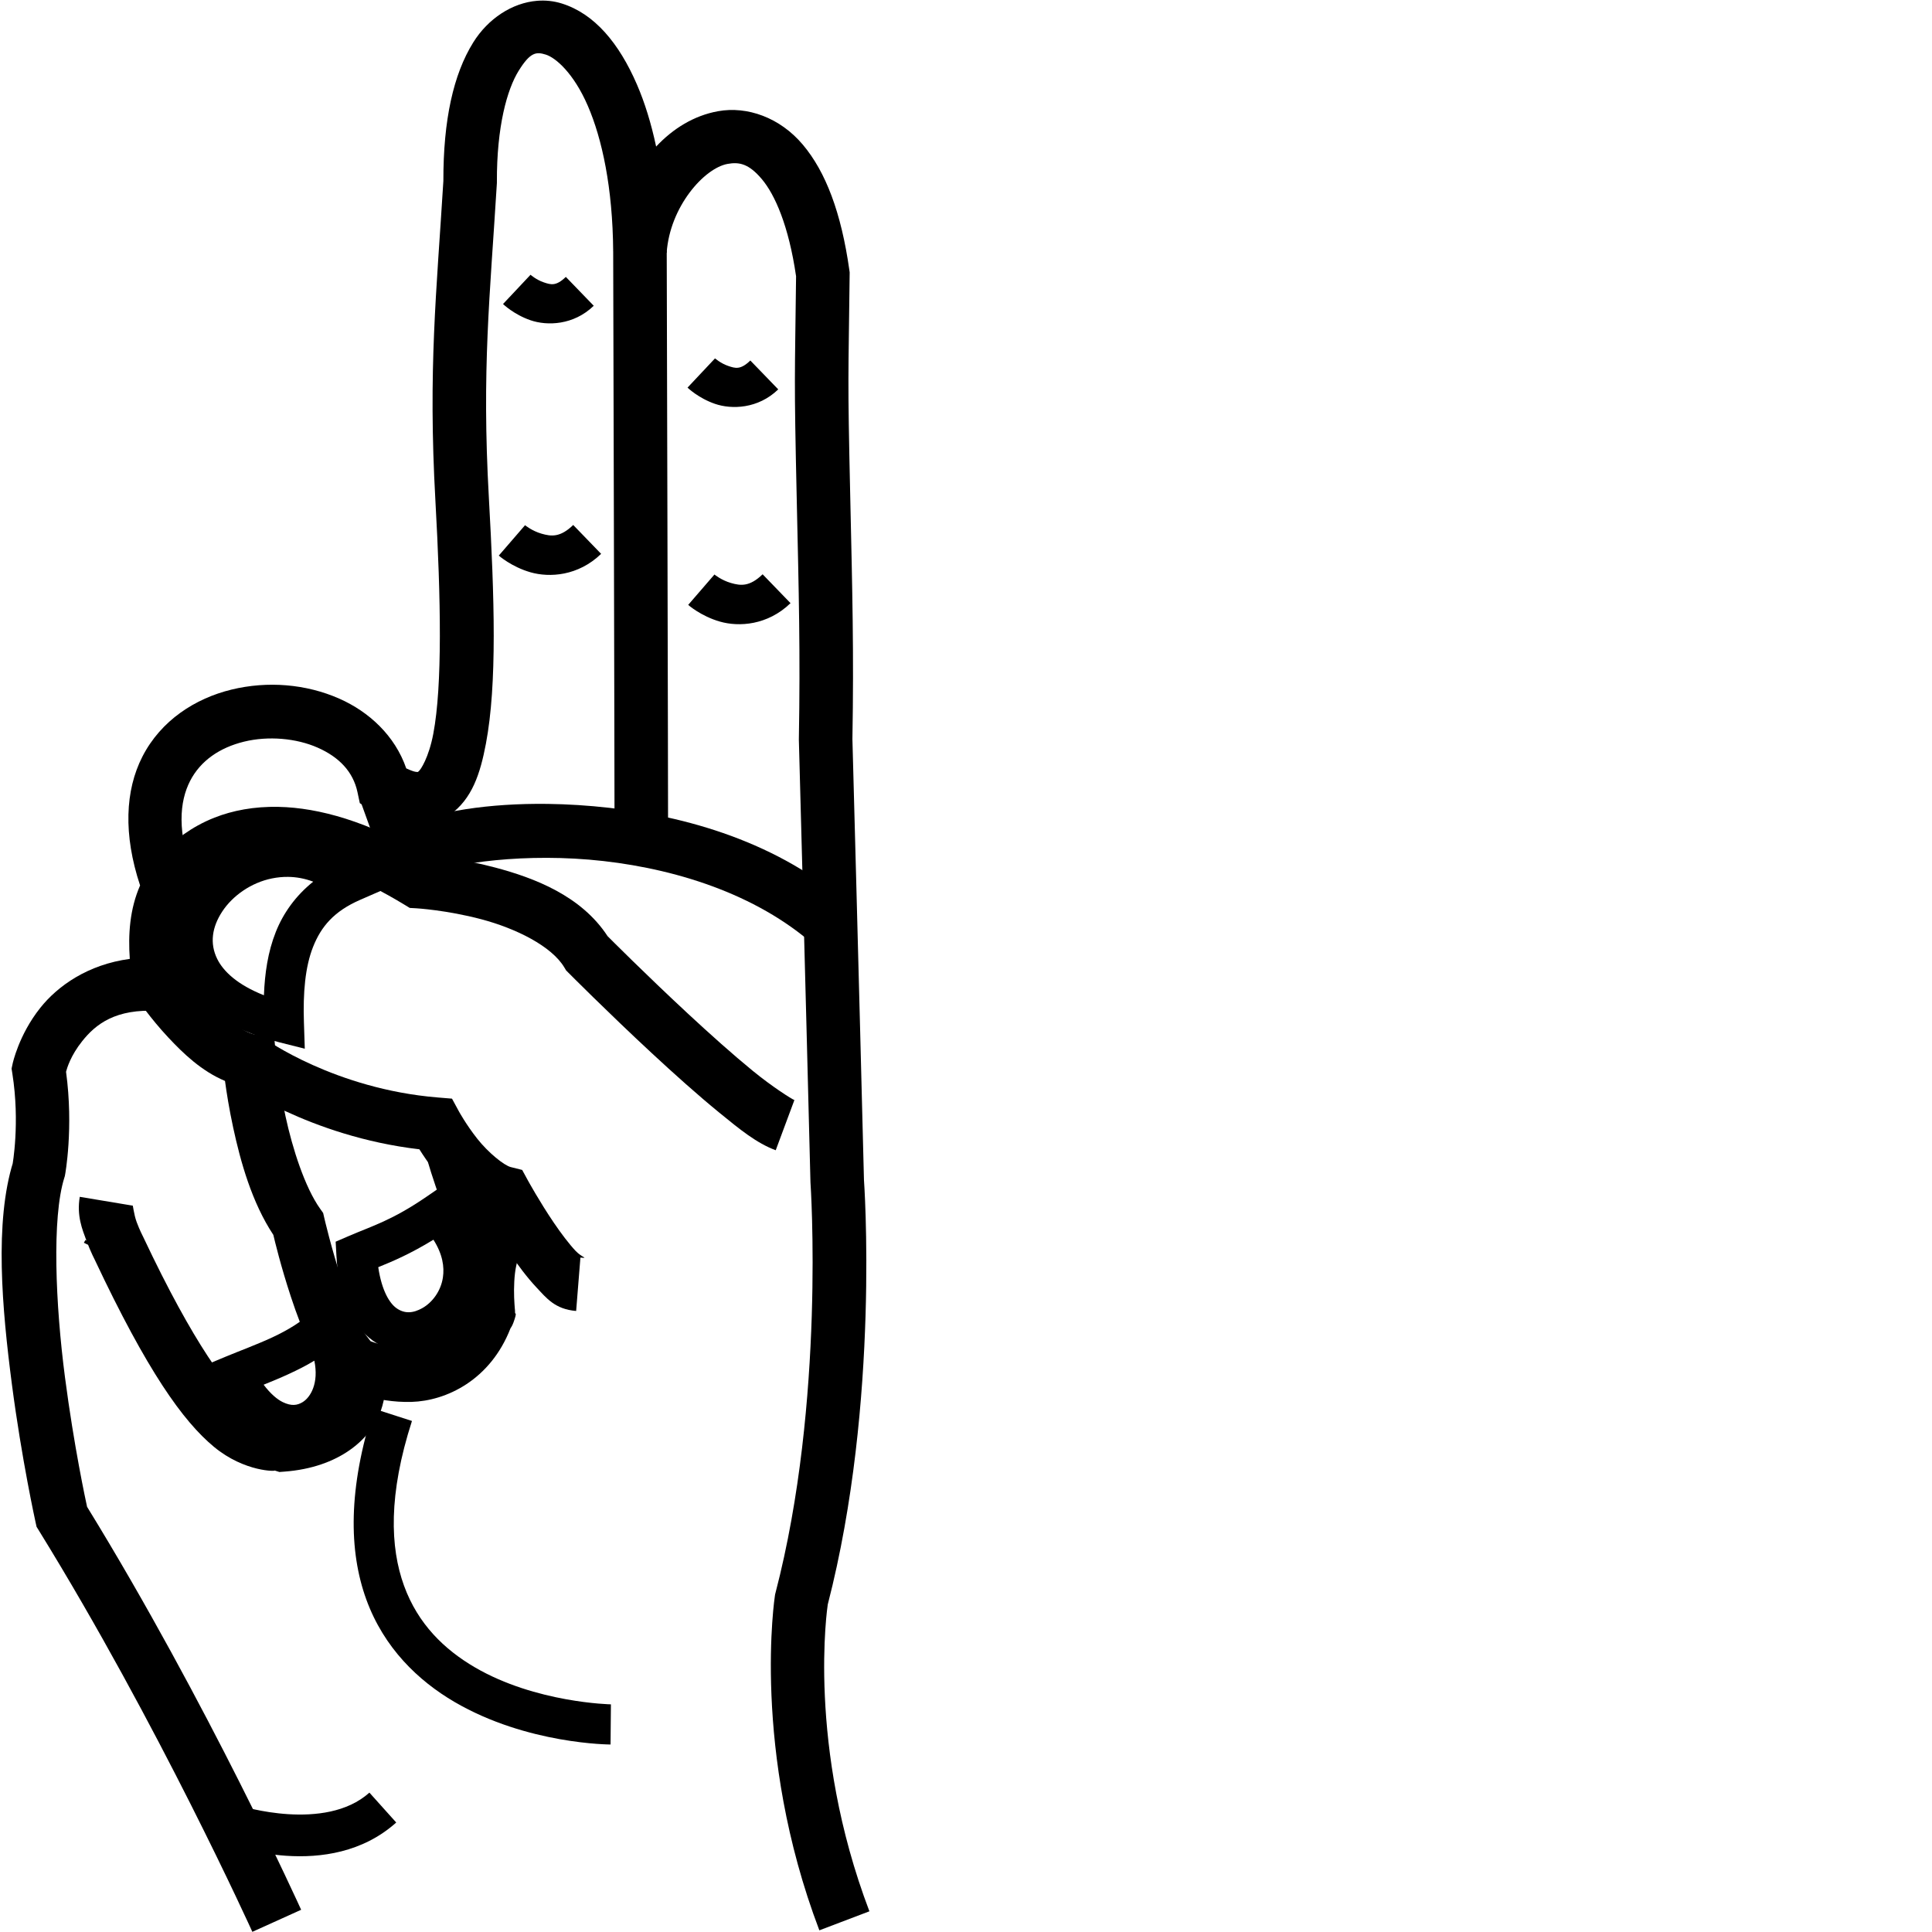 <?xml version="1.0" encoding="UTF-8" standalone="no"?>
<!-- Created with Inkscape (http://www.inkscape.org/) -->

<svg
   xmlns:dc="http://purl.org/dc/elements/1.1/"
   xmlns:cc="http://creativecommons.org/ns#"
   xmlns:rdf="http://www.w3.org/1999/02/22-rdf-syntax-ns#"
   xmlns:svg="http://www.w3.org/2000/svg"
   xmlns="http://www.w3.org/2000/svg"
   xmlns:sodipodi="http://sodipodi.sourceforge.net/DTD/sodipodi-0.dtd"
   xmlns:inkscape="http://www.inkscape.org/namespaces/inkscape"
   version="1.1"
   id="svg4572"
   width="1000"
   height="1000"
   viewBox="0 0 1000 1000"
   sodipodi:docname="U.svg"
   inkscape:version="0.92.4 (5da689c313, 2019-01-14)">
  <defs
     id="defs4576">
    <clipPath
       clipPathUnits="userSpaceOnUse"
       id="clipPath4653">
      <rect
         style="opacity:1;fill:#d38d5f;fill-opacity:0;stroke:#ff0000;stroke-width:18.521;stroke-miterlimit:4;stroke-dasharray:none"
         id="rect4655"
         width="981.479"
         height="981.479"
         x="9.261"
         y="9.261"
         transform="rotate(-90)" />
    </clipPath>
  </defs>
  <sodipodi:namedview
     pagecolor="#ffffff"
     bordercolor="#666666"
     borderopacity="1"
     objecttolerance="10"
     gridtolerance="10"
     guidetolerance="10"
     inkscape:pageopacity="0"
     inkscape:pageshadow="2"
     inkscape:window-width="1366"
     inkscape:window-height="715"
     id="namedview4574"
     showgrid="false"
     inkscape:zoom="0.27314815"
     inkscape:cx="421.6599"
     inkscape:cy="495.25547"
     inkscape:window-x="-8"
     inkscape:window-y="-8"
     inkscape:window-maximized="1"
     inkscape:current-layer="svg4572" />
  <path
     style="color:#000000;font-style:normal;font-variant:normal;font-weight:normal;font-stretch:normal;font-size:medium;line-height:normal;font-family:sans-serif;font-variant-ligatures:normal;font-variant-position:normal;font-variant-caps:normal;font-variant-numeric:normal;font-variant-alternates:normal;font-feature-settings:normal;text-indent:0;text-align:start;text-decoration:none;text-decoration-line:none;text-decoration-style:solid;text-decoration-color:#000000;letter-spacing:normal;word-spacing:normal;text-transform:none;writing-mode:lr-tb;direction:ltr;text-orientation:mixed;dominant-baseline:auto;baseline-shift:baseline;text-anchor:start;white-space:normal;shape-padding:0;clip-rule:nonzero;display:inline;overflow:visible;visibility:visible;opacity:1;isolation:auto;mix-blend-mode:normal;color-interpolation:sRGB;color-interpolation-filters:linearRGB;solid-color:#000000;solid-opacity:1;vector-effect:none;fill:#000000;fill-opacity:1;fill-rule:nonzero;stroke:none;stroke-width:27.714;stroke-linecap:butt;stroke-linejoin:miter;stroke-miterlimit:4;stroke-dasharray:none;stroke-dashoffset:0;stroke-opacity:1;color-rendering:auto;image-rendering:auto;shape-rendering:auto;text-rendering:auto;enable-background:accumulate"
     d="m 277.994,0.414 c -12.876,1.051 -25.362,9.181 -33.078,21.6 -10.21,16.432 -15.491,39.998 -15.428,71.633 -3.517,57.516 -7.939,97.299 -4.127,165.445 2.881,51.505 3.626,95.771 -1.076,120.652 -2.351,12.441 -6.608,18.802 -7.621,19.521 -0.506,0.36 -0.121,0.39 -1.545,0.219 -0.895,-0.108 -2.684,-0.761 -4.848,-1.773 -5.857,-16.97 -19.314,-29.318 -34.652,-36.092 -17.255,-7.62 -37.227,-9.221 -55.867,-4.668 -18.64,4.553 -36.419,15.865 -46.039,34.662 -8.954,17.497 -9.946,40.328 -1.203,66.691 -5.345,12.243 -6.229,25.355 -5.328,38.02 C 45.499,499.224 29.913,510.278 20.85,521.658 9.644,535.727 6.529,550.594 6.529,550.594 l -0.539,2.518 0.402,2.545 c 4.043,25.604 0.068,47.221 0.068,47.221 l 0.4,-1.602 c -9.819,31.242 -5.803,76.125 -0.707,115.197 5.096,39.073 12.266,71.496 12.266,71.496 l 0.508,2.295 1.234,1.998 c 61.698,99.892 110.453,207.652 110.453,207.652 l 25.254,-11.416 c 0,0 -48.51,-107.306 -110.801,-208.576 -0.645,-2.959 -6.763,-31.227 -11.434,-67.033 -4.92,-37.718 -6.84,-82.611 -0.336,-103.305 l 0.248,-0.787 0.152,-0.812 c 0,0 4.474,-24.01 0.488,-53.244 0.558,-2.075 2.435,-8.398 8.342,-15.814 6.962,-8.741 17.241,-16.967 39.287,-15.645 l 17.129,1.029 -2.604,-16.963 c -2.563,-16.702 -2.203,-31.992 3.092,-41.127 l 3.309,-5.707 -2.346,-6.166 c -9.058,-23.827 -7.414,-39.555 -2.014,-50.107 5.4,-10.552 15.439,-17.312 27.945,-20.367 12.506,-3.055 27.01,-1.797 38.094,3.098 11.083,4.895 18.351,12.423 20.613,23.059 l 1.205,5.67 4.883,3.121 c 6.765,4.327 13.451,7.308 20.68,8.18 7.229,0.871 15.053,-0.98 20.91,-5.141 11.715,-8.32 15.891,-21.552 18.805,-36.969 5.826,-30.833 4.425,-75.339 1.516,-127.346 -3.717,-66.447 0.573,-104.145 4.131,-162.41 l 0.029,-0.455 -0.002,-0.453 c -0.131,-28.679 5.288,-47.968 11.264,-57.586 5.976,-9.617 9.019,-9.965 14.068,-8.377 5.05,1.588 14.369,9.493 21.738,26.521 7.369,17.028 12.867,42.315 13.121,75.201 l 27.68,0.863 c 1.678,-23.92 19.457,-43.835 31.523,-46.016 6.033,-1.09 10.984,-0.143 17.762,7.904 6.704,7.96 13.884,23.996 17.699,50.254 -0.616,54.068 -1.113,50.321 0.346,115.488 1.09,48.695 1.879,79.355 1.102,124.002 l -0.006,0.311 0.008,0.309 c 0,0 3.515,129.217 5.992,228.609 l 0.008,0.322 0.023,0.32 c 0,0 7.765,112.876 -18.135,212.16 l -0.178,0.68 -0.107,0.691 c 0,0 -12.439,80.032 22.998,173.246 l 25.906,-9.848 C 417.386,903.484 428.316,831.352 428.453,830.455 455.643,725.248 447.162,610.379 447.162,610.379 l 0.031,0.641 c -2.476,-99.35 -5.979,-228.198 -5.986,-228.449 0.775,-44.968 -0.021,-76.204 -1.107,-124.709 C 438.625,192.019 439.147,198.353 439.775,142 l 0.012,-1.051 -0.146,-1.041 C 435.41,109.948 427.378,88.934 415.547,74.887 403.716,60.839 386.775,54.831 371.658,57.562 359.223,59.81 348.384,66.506 339.611,75.865 337.055,63.848 333.727,53.096 329.695,43.779 320.396,22.289 307.702,7.13 290.838,1.826 286.622,0.5 282.286,0.064 277.994,0.414 Z"
     id="path3944"
     inkscape:connector-curvature="0" />
  <path
     style="color:#000000;font-style:normal;font-variant:normal;font-weight:normal;font-stretch:normal;font-size:medium;line-height:normal;font-family:sans-serif;font-variant-ligatures:normal;font-variant-position:normal;font-variant-caps:normal;font-variant-numeric:normal;font-variant-alternates:normal;font-feature-settings:normal;text-indent:0;text-align:start;text-decoration:none;text-decoration-line:none;text-decoration-style:solid;text-decoration-color:#000000;letter-spacing:normal;word-spacing:normal;text-transform:none;writing-mode:lr-tb;direction:ltr;text-orientation:mixed;dominant-baseline:auto;baseline-shift:baseline;text-anchor:start;white-space:normal;shape-padding:0;clip-rule:nonzero;display:inline;overflow:visible;visibility:visible;opacity:1;isolation:auto;mix-blend-mode:normal;color-interpolation:sRGB;color-interpolation-filters:linearRGB;solid-color:#000000;solid-opacity:1;vector-effect:none;fill:#000000;fill-opacity:1;fill-rule:nonzero;stroke:none;stroke-width:20.786;stroke-linecap:butt;stroke-linejoin:miter;stroke-miterlimit:4;stroke-dasharray:none;stroke-dashoffset:0;stroke-opacity:1;color-rendering:auto;image-rendering:auto;shape-rendering:auto;text-rendering:auto;enable-background:accumulate"
     d="m 191.205,927.859 c -22.979,20.622 -66.754,6.84 -66.754,6.84 l -6.934,19.596 c 0,0 52.678,20.347 87.57,-10.967 z"
     id="path3946"
     inkscape:connector-curvature="0" />
  <path
     style="color:#000000;font-style:normal;font-variant:normal;font-weight:normal;font-stretch:normal;font-size:medium;line-height:normal;font-family:sans-serif;font-variant-ligatures:normal;font-variant-position:normal;font-variant-caps:normal;font-variant-numeric:normal;font-variant-alternates:normal;font-feature-settings:normal;text-indent:0;text-align:start;text-decoration:none;text-decoration-line:none;text-decoration-style:solid;text-decoration-color:#000000;letter-spacing:normal;word-spacing:normal;text-transform:none;writing-mode:lr-tb;direction:ltr;text-orientation:mixed;dominant-baseline:auto;baseline-shift:baseline;text-anchor:start;white-space:normal;shape-padding:0;clip-rule:nonzero;display:inline;overflow:visible;visibility:visible;opacity:1;isolation:auto;mix-blend-mode:normal;color-interpolation:sRGB;color-interpolation-filters:linearRGB;solid-color:#000000;solid-opacity:1;vector-effect:none;fill:#000000;fill-opacity:1;fill-rule:nonzero;stroke:none;stroke-width:20.786;stroke-linecap:butt;stroke-linejoin:miter;stroke-miterlimit:4;stroke-dasharray:none;stroke-dashoffset:0;stroke-opacity:1;color-rendering:auto;image-rendering:auto;shape-rendering:auto;text-rendering:auto;enable-background:accumulate"
     d="m 193.447,729.113 c -13.297,41.24 -12.976,73.685 -3.852,98.766 9.124,25.081 26.873,42.069 45.689,53.066 37.633,21.995 80.734,22.008 80.734,22.008 l 0.189,-20.785 c 0,0 -38.883,-0.727 -70.436,-19.168 -15.776,-9.221 -29.423,-22.374 -36.645,-42.227 -7.222,-19.853 -8.198,-47.136 4.102,-85.283 z"
     id="path3948"
     inkscape:connector-curvature="0" />
  <path
     style="color:#000000;font-style:normal;font-variant:normal;font-weight:normal;font-stretch:normal;font-size:medium;line-height:normal;font-family:sans-serif;font-variant-ligatures:normal;font-variant-position:normal;font-variant-caps:normal;font-variant-numeric:normal;font-variant-alternates:normal;font-feature-settings:normal;text-indent:0;text-align:start;text-decoration:none;text-decoration-line:none;text-decoration-style:solid;text-decoration-color:#000000;letter-spacing:normal;word-spacing:normal;text-transform:none;writing-mode:lr-tb;direction:ltr;text-orientation:mixed;dominant-baseline:auto;baseline-shift:baseline;text-anchor:start;white-space:normal;shape-padding:0;clip-rule:nonzero;display:inline;overflow:visible;visibility:visible;opacity:1;isolation:auto;mix-blend-mode:normal;color-interpolation:sRGB;color-interpolation-filters:linearRGB;solid-color:#000000;solid-opacity:1;vector-effect:none;fill:#000000;fill-opacity:1;fill-rule:nonzero;stroke:none;stroke-width:27.714;stroke-linecap:butt;stroke-linejoin:miter;stroke-miterlimit:4;stroke-dasharray:none;stroke-dashoffset:0;stroke-opacity:1;color-rendering:auto;image-rendering:auto;shape-rendering:auto;text-rendering:auto;enable-background:accumulate"
     d="m 283.537,416.098 c -30.721,-0.405 -57.234,3.913 -74.848,11.264 l 10.674,25.574 c 15.069,-6.289 53.027,-11.787 93.004,-7.258 39.977,4.529 82.477,18.44 112.109,46.336 l 18.998,-20.178 C 407.688,438.147 359.491,423.124 315.486,418.139 c -11.001,-1.246 -21.709,-1.906 -31.949,-2.041 z"
     id="path3956"
     inkscape:connector-curvature="0" />
  <path
     style="color:#000000;font-style:normal;font-variant:normal;font-weight:normal;font-stretch:normal;font-size:medium;line-height:normal;font-family:sans-serif;font-variant-ligatures:normal;font-variant-position:normal;font-variant-caps:normal;font-variant-numeric:normal;font-variant-alternates:normal;font-feature-settings:normal;text-indent:0;text-align:start;text-decoration:none;text-decoration-line:none;text-decoration-style:solid;text-decoration-color:#000000;letter-spacing:normal;word-spacing:normal;text-transform:none;writing-mode:lr-tb;direction:ltr;text-orientation:mixed;dominant-baseline:auto;baseline-shift:baseline;text-anchor:start;white-space:normal;shape-padding:0;clip-rule:nonzero;display:inline;overflow:visible;visibility:visible;opacity:1;isolation:auto;mix-blend-mode:normal;color-interpolation:sRGB;color-interpolation-filters:linearRGB;solid-color:#000000;solid-opacity:1;vector-effect:none;fill:#000000;fill-opacity:1;fill-rule:nonzero;stroke:none;stroke-width:20.786;stroke-linecap:butt;stroke-linejoin:miter;stroke-miterlimit:4;stroke-dasharray:none;stroke-dashoffset:0;stroke-opacity:1;color-rendering:auto;image-rendering:auto;shape-rendering:auto;text-rendering:auto;enable-background:accumulate"
     d="m 296.695,271.732 c -6.768,6.544 -11.404,5.934 -16.379,4.504 -4.975,-1.43 -8.553,-4.389 -8.553,-4.389 l -13.592,15.727 c 0,0 6.567,5.812 16.402,8.639 9.836,2.827 24.677,1.963 36.57,-9.537 z"
     id="path3958"
     inkscape:connector-curvature="0" />
  <path
     style="color:#000000;font-style:normal;font-variant:normal;font-weight:normal;font-stretch:normal;font-size:medium;line-height:normal;font-family:sans-serif;font-variant-ligatures:normal;font-variant-position:normal;font-variant-caps:normal;font-variant-numeric:normal;font-variant-alternates:normal;font-feature-settings:normal;text-indent:0;text-align:start;text-decoration:none;text-decoration-line:none;text-decoration-style:solid;text-decoration-color:#000000;letter-spacing:normal;word-spacing:normal;text-transform:none;writing-mode:lr-tb;direction:ltr;text-orientation:mixed;dominant-baseline:auto;baseline-shift:baseline;text-anchor:start;white-space:normal;shape-padding:0;clip-rule:nonzero;display:inline;overflow:visible;visibility:visible;opacity:1;isolation:auto;mix-blend-mode:normal;color-interpolation:sRGB;color-interpolation-filters:linearRGB;solid-color:#000000;solid-opacity:1;vector-effect:none;fill:#000000;fill-opacity:1;fill-rule:nonzero;stroke:none;stroke-width:20.786;stroke-linecap:butt;stroke-linejoin:miter;stroke-miterlimit:4;stroke-dasharray:none;stroke-dashoffset:0;stroke-opacity:1;color-rendering:auto;image-rendering:auto;shape-rendering:auto;text-rendering:auto;enable-background:accumulate"
     d="m 274.6,142.217 -14.236,15.145 c 0,0 5.608,5.444 14.223,8.4 8.615,2.956 22.267,2.628 32.736,-7.494 L 292.875,143.324 c -5.082,4.913 -7.736,4.084 -11.543,2.777 -3.807,-1.306 -6.732,-3.885 -6.732,-3.885 z"
     id="path3962"
     inkscape:connector-curvature="0" />
  <path
     style="color:#000000;font-style:normal;font-variant:normal;font-weight:normal;font-stretch:normal;font-size:medium;line-height:normal;font-family:sans-serif;font-variant-ligatures:normal;font-variant-position:normal;font-variant-caps:normal;font-variant-numeric:normal;font-variant-alternates:normal;font-feature-settings:normal;text-indent:0;text-align:start;text-decoration:none;text-decoration-line:none;text-decoration-style:solid;text-decoration-color:#000000;letter-spacing:normal;word-spacing:normal;text-transform:none;writing-mode:lr-tb;direction:ltr;text-orientation:mixed;dominant-baseline:auto;baseline-shift:baseline;text-anchor:start;white-space:normal;shape-padding:0;clip-rule:nonzero;display:inline;overflow:visible;visibility:visible;opacity:1;isolation:auto;mix-blend-mode:normal;color-interpolation:sRGB;color-interpolation-filters:linearRGB;solid-color:#000000;solid-opacity:1;vector-effect:none;fill:#000000;fill-opacity:1;fill-rule:nonzero;stroke:none;stroke-width:27.714;stroke-linecap:butt;stroke-linejoin:miter;stroke-miterlimit:4;stroke-dasharray:none;stroke-dashoffset:0;stroke-opacity:1;color-rendering:auto;image-rendering:auto;shape-rendering:auto;text-rendering:auto;enable-background:accumulate"
     d="m 94.164,501.748 -23.037,15.404 c 0,0 6.432,9.65 16.029,19.896 7.62,8.135 17.082,17.306 29.303,22.445 0.828,6.095 2.131,14.406 4.242,24.189 3.802,17.619 9.656,38.668 20.779,55.496 0.762,3.231 3.881,16.256 9.098,32.078 2.951,8.95 6.403,18.252 10.48,26.445 3.002,6.032 5.718,11.729 10.811,16.361 0.064,2.049 -0.079,4.603 -0.943,7.07 -1.777,5.071 -4.652,10.949 -24.082,12.742 -9.043,-2.008 -9.627,0.957 -18.445,-6.357 -9.966,-8.266 -27.912,-31.332 -54.234,-87.189 l -0.125,-0.264 -0.135,-0.26 c 0,0 -1.658,-3.186 -3.176,-7.285 -1.518,-4.099 -1.959,-9.395 -2.109,-8.49 l -27.336,-4.557 c -1.635,9.808 1.264,16.755 3.455,22.672 2.192,5.917 4.615,10.52 4.615,10.52 l -0.26,-0.521 c 27.081,57.468 45.566,83.396 61.611,96.705 16.045,13.309 32.856,12.724 31.371,12.26 l 2.529,0.789 2.643,-0.197 c 28.257,-2.125 44.708,-16.779 49.832,-31.4 5.124,-14.622 1.039,-27.756 1.039,-27.756 l -1.627,-5.725 -5.271,-2.762 c 1.955,1.024 -2.262,-2.497 -5.35,-8.701 -3.087,-6.205 -6.267,-14.57 -8.973,-22.777 -5.412,-16.414 -9.021,-32.061 -9.021,-32.061 l -0.617,-2.68 -1.592,-2.242 c -7.817,-11.002 -14.259,-30.992 -17.877,-47.76 -3.618,-16.767 -4.848,-30.066 -4.848,-30.066 l -0.953,-10.357 -10.211,-1.977 c -5.686,-1.1 -16.492,-8.897 -24.395,-17.334 -7.902,-8.437 -13.221,-16.355 -13.221,-16.355 z"
     id="path3966"
     inkscape:connector-curvature="0" />
  <path
     style="color:#000000;font-style:normal;font-variant:normal;font-weight:normal;font-stretch:normal;font-size:medium;line-height:normal;font-family:sans-serif;font-variant-ligatures:normal;font-variant-position:normal;font-variant-caps:normal;font-variant-numeric:normal;font-variant-alternates:normal;font-feature-settings:normal;text-indent:0;text-align:start;text-decoration:none;text-decoration-line:none;text-decoration-style:solid;text-decoration-color:#000000;letter-spacing:normal;word-spacing:normal;text-transform:none;writing-mode:lr-tb;direction:ltr;text-orientation:mixed;dominant-baseline:auto;baseline-shift:baseline;text-anchor:start;white-space:normal;shape-padding:0;clip-rule:nonzero;display:inline;overflow:visible;visibility:visible;opacity:1;isolation:auto;mix-blend-mode:normal;color-interpolation:sRGB;color-interpolation-filters:linearRGB;solid-color:#000000;solid-opacity:1;vector-effect:none;fill:#000000;fill-opacity:1;fill-rule:nonzero;stroke:none;stroke-width:1.621px;stroke-linecap:butt;stroke-linejoin:miter;stroke-miterlimit:4;stroke-dasharray:none;stroke-dashoffset:0;stroke-opacity:1;color-rendering:auto;image-rendering:auto;shape-rendering:auto;text-rendering:auto;enable-background:accumulate"
     d="m 44.227,641.824 -0.809,1.404 c 0,0 9.946,5.872 17.887,1.107 l -0.834,-1.391 c -6.898,4.139 -16.244,-1.121 -16.244,-1.121 z"
     id="path3968"
     inkscape:connector-curvature="0" />
  <path
     style="color:#000000;font-style:normal;font-variant:normal;font-weight:normal;font-stretch:normal;font-size:medium;line-height:normal;font-family:sans-serif;font-variant-ligatures:normal;font-variant-position:normal;font-variant-caps:normal;font-variant-numeric:normal;font-variant-alternates:normal;font-feature-settings:normal;text-indent:0;text-align:start;text-decoration:none;text-decoration-line:none;text-decoration-style:solid;text-decoration-color:#000000;letter-spacing:normal;word-spacing:normal;text-transform:none;writing-mode:lr-tb;direction:ltr;text-orientation:mixed;dominant-baseline:auto;baseline-shift:baseline;text-anchor:start;white-space:normal;shape-padding:0;clip-rule:nonzero;display:inline;overflow:visible;visibility:visible;opacity:1;isolation:auto;mix-blend-mode:normal;color-interpolation:sRGB;color-interpolation-filters:linearRGB;solid-color:#000000;solid-opacity:1;vector-effect:none;fill:#000000;fill-opacity:1;fill-rule:nonzero;stroke:none;stroke-width:27.714;stroke-linecap:butt;stroke-linejoin:miter;stroke-miterlimit:4;stroke-dasharray:none;stroke-dashoffset:0;stroke-opacity:1;color-rendering:auto;image-rendering:auto;shape-rendering:auto;text-rendering:auto;enable-background:accumulate"
     d="m 144.27,417.633 c -12.876,-0.279 -23.952,1.919 -33.205,5.555 -24.674,9.694 -35.756,29.395 -35.756,29.395 l 24.271,13.379 c 0,0 5.689,-10.722 21.619,-16.98 15.931,-6.259 42.721,-8.278 87.934,19.166 l 2.955,1.793 3.453,0.195 c 0,0 15.692,0.921 33.611,5.674 17.92,4.753 36.406,13.917 42.973,24.977 l 0.875,1.475 1.209,1.217 c 0,0 20.091,20.227 43.098,41.576 11.503,10.674 23.736,21.639 34.764,30.654 11.028,9.016 19.535,15.969 29.439,19.654 l 9.666,-25.975 c -1.376,-0.512 -11.295,-6.741 -21.564,-15.137 -10.269,-8.396 -22.201,-19.072 -33.453,-29.514 -21.966,-20.383 -40.762,-39.269 -41.678,-40.189 -13.679,-20.943 -37.965,-30.152 -58.223,-35.525 -17.883,-4.743 -31.447,-5.892 -35.717,-6.207 -29.999,-17.664 -55.513,-24.733 -76.271,-25.182 z"
     id="path3970"
     inkscape:connector-curvature="0" />
  <path
     style="color:#000000;font-style:normal;font-variant:normal;font-weight:normal;font-stretch:normal;font-size:medium;line-height:normal;font-family:sans-serif;font-variant-ligatures:normal;font-variant-position:normal;font-variant-caps:normal;font-variant-numeric:normal;font-variant-alternates:normal;font-feature-settings:normal;text-indent:0;text-align:start;text-decoration:none;text-decoration-line:none;text-decoration-style:solid;text-decoration-color:#000000;letter-spacing:normal;word-spacing:normal;text-transform:none;writing-mode:lr-tb;direction:ltr;text-orientation:mixed;dominant-baseline:auto;baseline-shift:baseline;text-anchor:start;white-space:normal;shape-padding:0;clip-rule:nonzero;display:inline;overflow:visible;visibility:visible;opacity:1;isolation:auto;mix-blend-mode:normal;color-interpolation:sRGB;color-interpolation-filters:linearRGB;solid-color:#000000;solid-opacity:1;vector-effect:none;fill:#000000;fill-opacity:1;fill-rule:nonzero;stroke:none;stroke-width:27.714;stroke-linecap:butt;stroke-linejoin:miter;stroke-miterlimit:4;stroke-dasharray:none;stroke-dashoffset:0;stroke-opacity:1;color-rendering:auto;image-rendering:auto;shape-rendering:auto;text-rendering:auto;enable-background:accumulate"
     d="m 137.24,537.797 -16.189,22.492 c 0,0 38.779,27.896 96.016,34.588 2.063,3.25 4.734,7.277 8.146,11.611 6.338,8.05 14.412,17.5 26.369,22.439 2.504,4.393 6.458,11.141 12.209,19.602 4.203,6.184 8.853,12.495 13.912,17.879 5.059,5.384 9.53,11.266 20.51,12.145 l 2.211,-27.625 c 4.422,0.354 0.828,0.071 -2.523,-3.496 -3.352,-3.567 -7.458,-8.993 -11.189,-14.482 -7.463,-10.979 -13.525,-22.061 -13.525,-22.061 l -2.91,-5.334 -5.895,-1.475 c -3.469,-0.867 -11.638,-7.428 -17.393,-14.736 -5.755,-7.309 -9.463,-14.102 -9.463,-14.102 l -3.572,-6.586 -7.467,-0.617 c -53.209,-4.393 -89.246,-30.242 -89.246,-30.242 z"
     id="path3972"
     inkscape:connector-curvature="0" />
  <path
     style="color:#000000;font-style:normal;font-variant:normal;font-weight:normal;font-stretch:normal;font-size:medium;line-height:normal;font-family:sans-serif;font-variant-ligatures:normal;font-variant-position:normal;font-variant-caps:normal;font-variant-numeric:normal;font-variant-alternates:normal;font-feature-settings:normal;text-indent:0;text-align:start;text-decoration:none;text-decoration-line:none;text-decoration-style:solid;text-decoration-color:#000000;letter-spacing:normal;word-spacing:normal;text-transform:none;writing-mode:lr-tb;direction:ltr;text-orientation:mixed;dominant-baseline:auto;baseline-shift:baseline;text-anchor:start;white-space:normal;shape-padding:0;clip-rule:nonzero;display:inline;overflow:visible;visibility:visible;opacity:1;isolation:auto;mix-blend-mode:normal;color-interpolation:sRGB;color-interpolation-filters:linearRGB;solid-color:#000000;solid-opacity:1;vector-effect:none;fill:#000000;fill-opacity:1;fill-rule:nonzero;stroke:none;stroke-width:27.714;stroke-linecap:butt;stroke-linejoin:miter;stroke-miterlimit:4;stroke-dasharray:none;stroke-dashoffset:0;stroke-opacity:1;color-rendering:auto;image-rendering:auto;shape-rendering:auto;text-rendering:auto;enable-background:accumulate"
     d="m 248.113,593.781 -26.648,7.613 c 3.558,12.451 15.932,46.497 17.941,52.018 -1.142,7.232 -1.169,14.025 -0.98,19.156 0.074,2.015 0.175,3.185 0.271,4.547 -6.585,18.53 -15.808,20.495 -26.486,20.803 -11.07,0.319 -21.682,-4.197 -21.682,-4.197 l -11.477,25.227 c 0,0 15.176,7.215 33.957,6.674 17.923,-0.517 40.799,-11.239 51.244,-38.148 0.017,-0.025 0.084,-0.078 0.1,-0.102 0.805,-1.238 1.16,-2.138 1.414,-2.84 2.035,-5.619 0.837,-4.427 0.834,-4.889 -0.011,-1.845 -0.08,-1.646 -0.133,-2.316 -0.105,-1.341 -0.257,-3.322 -0.348,-5.775 -0.18,-4.908 0.018,-11.649 1.076,-16.373 l 0.883,-3.941 -1.373,-3.797 c 0,0 -16.148,-45.099 -18.594,-53.658 z m -9.332,84.736 c 0.018,0.236 0.043,0.788 0.059,0.98 0.053,0.68 0.058,1.785 0.049,0.311 -0.001,-0.222 -0.205,-0.388 -0.107,-1.291 z"
     id="path3974"
     inkscape:connector-curvature="0" />
  <path
     style="color:#000000;font-style:normal;font-variant:normal;font-weight:normal;font-stretch:normal;font-size:medium;line-height:normal;font-family:sans-serif;font-variant-ligatures:normal;font-variant-position:normal;font-variant-caps:normal;font-variant-numeric:normal;font-variant-alternates:normal;font-feature-settings:normal;text-indent:0;text-align:start;text-decoration:none;text-decoration-line:none;text-decoration-style:solid;text-decoration-color:#000000;letter-spacing:normal;word-spacing:normal;text-transform:none;writing-mode:lr-tb;direction:ltr;text-orientation:mixed;dominant-baseline:auto;baseline-shift:baseline;text-anchor:start;white-space:normal;shape-padding:0;clip-rule:nonzero;display:inline;overflow:visible;visibility:visible;opacity:1;isolation:auto;mix-blend-mode:normal;color-interpolation:sRGB;color-interpolation-filters:linearRGB;solid-color:#000000;solid-opacity:1;vector-effect:none;fill:#000000;fill-opacity:1;fill-rule:nonzero;stroke:none;stroke-width:1.621px;stroke-linecap:butt;stroke-linejoin:miter;stroke-miterlimit:4;stroke-dasharray:none;stroke-dashoffset:0;stroke-opacity:1;color-rendering:auto;image-rendering:auto;shape-rendering:auto;text-rendering:auto;enable-background:accumulate"
     d="m 261.102,619.25 c -0.918,1.32 -1.728,3.847 -2.633,7.113 -0.905,3.266 -1.825,7.198 -2.652,10.994 -1.656,7.593 -2.938,14.646 -2.938,14.646 l 1.594,0.291 c 0,0 1.279,-7.033 2.928,-14.592 0.824,-3.78 1.74,-7.69 2.631,-10.906 0.891,-3.216 1.835,-5.808 2.4,-6.621 z"
     id="path3976"
     inkscape:connector-curvature="0" />
  <path
     style="color:#000000;font-style:normal;font-variant:normal;font-weight:normal;font-stretch:normal;font-size:medium;line-height:normal;font-family:sans-serif;font-variant-ligatures:normal;font-variant-position:normal;font-variant-caps:normal;font-variant-numeric:normal;font-variant-alternates:normal;font-feature-settings:normal;text-indent:0;text-align:start;text-decoration:none;text-decoration-line:none;text-decoration-style:solid;text-decoration-color:#000000;letter-spacing:normal;word-spacing:normal;text-transform:none;writing-mode:lr-tb;direction:ltr;text-orientation:mixed;dominant-baseline:auto;baseline-shift:baseline;text-anchor:start;white-space:normal;shape-padding:0;clip-rule:nonzero;display:inline;overflow:visible;visibility:visible;opacity:1;isolation:auto;mix-blend-mode:normal;color-interpolation:sRGB;color-interpolation-filters:linearRGB;solid-color:#000000;solid-opacity:1;vector-effect:none;fill:#000000;fill-opacity:1;fill-rule:nonzero;stroke:none;stroke-width:27.714;stroke-linecap:butt;stroke-linejoin:miter;stroke-miterlimit:4;stroke-dasharray:none;stroke-dashoffset:0;stroke-opacity:1;color-rendering:auto;image-rendering:auto;shape-rendering:auto;text-rendering:auto;enable-background:accumulate"
     d="m 211.623,402.443 -26.068,9.406 17.734,49.154 26.068,-9.406 z"
     id="path3978"
     inkscape:connector-curvature="0" />
  <path
     style="color:#000000;font-style:normal;font-variant:normal;font-weight:normal;font-stretch:normal;font-size:medium;line-height:normal;font-family:sans-serif;font-variant-ligatures:normal;font-variant-position:normal;font-variant-caps:normal;font-variant-numeric:normal;font-variant-alternates:normal;font-feature-settings:normal;text-indent:0;text-align:start;text-decoration:none;text-decoration-line:none;text-decoration-style:solid;text-decoration-color:#000000;letter-spacing:normal;word-spacing:normal;text-transform:none;writing-mode:lr-tb;direction:ltr;text-orientation:mixed;dominant-baseline:auto;baseline-shift:baseline;text-anchor:start;white-space:normal;shape-padding:0;clip-rule:nonzero;display:inline;overflow:visible;visibility:visible;opacity:1;isolation:auto;mix-blend-mode:normal;color-interpolation:sRGB;color-interpolation-filters:linearRGB;solid-color:#000000;solid-opacity:1;vector-effect:none;fill:#000000;fill-opacity:1;fill-rule:nonzero;stroke:none;stroke-width:20.786;stroke-linecap:butt;stroke-linejoin:miter;stroke-miterlimit:4;stroke-dasharray:none;stroke-dashoffset:0;stroke-opacity:1;color-rendering:auto;image-rendering:auto;shape-rendering:auto;text-rendering:auto;enable-background:accumulate"
     d="m 169.479,668.875 -9.977,11.559 c -2.74,3.174 -10.227,7.928 -18.5,11.764 -8.273,3.835 -17.182,7.094 -23.811,9.857 l -10.154,4.234 4.803,9.896 c 6.808,14.026 15.538,23.505 25.562,28.307 10.024,4.801 21.387,4.248 29.992,-0.967 17.211,-10.43 22.418,-35.888 9.178,-61.129 z m -6.781,35.406 c 2.399,11.507 -1.875,18.923 -6.076,21.469 -2.771,1.679 -5.738,2.152 -10.24,-0.004 -2.883,-1.381 -6.383,-4.334 -9.928,-9.018 4.17,-1.675 8.732,-3.56 13.291,-5.674 4.404,-2.042 8.804,-4.234 12.953,-6.773 z"
     id="path3980"
     inkscape:connector-curvature="0" />
  <path
     style="color:#000000;font-style:normal;font-variant:normal;font-weight:normal;font-stretch:normal;font-size:medium;line-height:normal;font-family:sans-serif;font-variant-ligatures:normal;font-variant-position:normal;font-variant-caps:normal;font-variant-numeric:normal;font-variant-alternates:normal;font-feature-settings:normal;text-indent:0;text-align:start;text-decoration:none;text-decoration-line:none;text-decoration-style:solid;text-decoration-color:#000000;letter-spacing:normal;word-spacing:normal;text-transform:none;writing-mode:lr-tb;direction:ltr;text-orientation:mixed;dominant-baseline:auto;baseline-shift:baseline;text-anchor:start;white-space:normal;shape-padding:0;clip-rule:nonzero;display:inline;overflow:visible;visibility:visible;opacity:1;isolation:auto;mix-blend-mode:normal;color-interpolation:sRGB;color-interpolation-filters:linearRGB;solid-color:#000000;solid-opacity:1;vector-effect:none;fill:#000000;fill-opacity:1;fill-rule:nonzero;stroke:none;stroke-width:20.786;stroke-linecap:butt;stroke-linejoin:miter;stroke-miterlimit:4;stroke-dasharray:none;stroke-dashoffset:0;stroke-opacity:1;color-rendering:auto;image-rendering:auto;shape-rendering:auto;text-rendering:auto;enable-background:accumulate"
     d="m 228.479,614.115 -7.506,5.158 c -18.154,12.479 -28.294,15.241 -40.584,20.551 l -6.654,2.875 0.398,7.236 c 1.169,21.241 7.848,36.127 18.98,44.07 11.132,7.943 25.335,7.099 35.932,1.037 10.596,-6.062 18.701,-17.103 20.752,-30.705 2.051,-13.602 -2.492,-29.352 -15.219,-43.461 z m -4.135,27.557 c 4.763,7.497 5.728,14.067 4.898,19.566 -1.074,7.125 -5.526,12.907 -10.52,15.764 -4.993,2.857 -9.412,3.027 -13.537,0.084 -3.481,-2.484 -7.583,-8.892 -9.404,-21.195 7.801,-3.153 16.698,-6.962 28.562,-14.219 z"
     id="path3980-1"
     inkscape:connector-curvature="0" />
  <path
     style="color:#000000;font-style:normal;font-variant:normal;font-weight:normal;font-stretch:normal;font-size:medium;line-height:normal;font-family:sans-serif;font-variant-ligatures:normal;font-variant-position:normal;font-variant-caps:normal;font-variant-numeric:normal;font-variant-alternates:normal;font-feature-settings:normal;text-indent:0;text-align:start;text-decoration:none;text-decoration-line:none;text-decoration-style:solid;text-decoration-color:#000000;letter-spacing:normal;word-spacing:normal;text-transform:none;writing-mode:lr-tb;direction:ltr;text-orientation:mixed;dominant-baseline:auto;baseline-shift:baseline;text-anchor:start;white-space:normal;shape-padding:0;clip-rule:nonzero;display:inline;overflow:visible;visibility:visible;opacity:1;isolation:auto;mix-blend-mode:normal;color-interpolation:sRGB;color-interpolation-filters:linearRGB;solid-color:#000000;solid-opacity:1;vector-effect:none;fill:#000000;fill-opacity:1;fill-rule:nonzero;stroke:none;stroke-width:20.786;stroke-linecap:butt;stroke-linejoin:miter;stroke-miterlimit:4;stroke-dasharray:none;stroke-dashoffset:0;stroke-opacity:1;color-rendering:auto;image-rendering:auto;shape-rendering:auto;text-rendering:auto;enable-background:accumulate"
     d="m 149.473,433.174 c -4.359,-0.098 -8.637,0.287 -12.754,1.111 -16.468,3.297 -30.453,13.06 -38.992,26 -8.539,12.94 -11.457,30 -3.934,45.26 7.523,15.26 24.285,27.262 50.584,33.896 l 13.381,3.375 -0.451,-13.791 c -0.49,-15.015 0.601,-28.498 4.766,-38.979 4.165,-10.48 10.8,-18.362 24.252,-24.242 L 201.893,459 188.744,448.24 c -12.385,-10.135 -26.194,-14.772 -39.271,-15.066 z m -0.391,20.697 c 4.236,0.046 8.597,0.805 13.033,2.482 -9.041,7.237 -15.462,16.21 -19.359,26.018 -4.124,10.379 -5.707,21.466 -6.148,32.777 -13.841,-5.477 -21.048,-12.458 -24.172,-18.795 -3.98,-8.074 -2.704,-16.521 2.641,-24.621 5.345,-8.1 14.935,-14.907 25.723,-17.066 2.697,-0.54 5.462,-0.826 8.283,-0.795 z"
     id="path3980-1-7"
     inkscape:connector-curvature="0" />
  <path
     style="color:#000000;font-style:normal;font-variant:normal;font-weight:normal;font-stretch:normal;font-size:medium;line-height:normal;font-family:sans-serif;font-variant-ligatures:normal;font-variant-position:normal;font-variant-caps:normal;font-variant-numeric:normal;font-variant-alternates:normal;font-feature-settings:normal;text-indent:0;text-align:start;text-decoration:none;text-decoration-line:none;text-decoration-style:solid;text-decoration-color:#000000;letter-spacing:normal;word-spacing:normal;text-transform:none;writing-mode:lr-tb;direction:ltr;text-orientation:mixed;dominant-baseline:auto;baseline-shift:baseline;text-anchor:start;white-space:normal;shape-padding:0;clip-rule:nonzero;display:inline;overflow:visible;visibility:visible;opacity:1;isolation:auto;mix-blend-mode:normal;color-interpolation:sRGB;color-interpolation-filters:linearRGB;solid-color:#000000;solid-opacity:1;vector-effect:none;fill:#000000;fill-opacity:1;fill-rule:nonzero;stroke:none;stroke-width:27.714;stroke-linecap:butt;stroke-linejoin:miter;stroke-miterlimit:4;stroke-dasharray:none;stroke-dashoffset:0;stroke-opacity:1;color-rendering:auto;image-rendering:auto;shape-rendering:auto;text-rendering:auto;enable-background:accumulate"
     d="m 345.098,129.842 -27.715,0.074 c 0,0 0.721,269.106 0.721,313.346 h 27.713 c 0,-44.539 -0.719,-313.42 -0.719,-313.42 z"
     id="path4692"
     inkscape:connector-curvature="0" />
  <path
     style="color:#000000;font-style:normal;font-variant:normal;font-weight:normal;font-stretch:normal;font-size:medium;line-height:normal;font-family:sans-serif;font-variant-ligatures:normal;font-variant-position:normal;font-variant-caps:normal;font-variant-numeric:normal;font-variant-alternates:normal;font-feature-settings:normal;text-indent:0;text-align:start;text-decoration:none;text-decoration-line:none;text-decoration-style:solid;text-decoration-color:#000000;letter-spacing:normal;word-spacing:normal;text-transform:none;writing-mode:lr-tb;direction:ltr;text-orientation:mixed;dominant-baseline:auto;baseline-shift:baseline;text-anchor:start;white-space:normal;shape-padding:0;clip-rule:nonzero;display:inline;overflow:visible;visibility:visible;opacity:1;isolation:auto;mix-blend-mode:normal;color-interpolation:sRGB;color-interpolation-filters:linearRGB;solid-color:#000000;solid-opacity:1;vector-effect:none;fill:#000000;fill-opacity:1;fill-rule:nonzero;stroke:none;stroke-width:20.786;stroke-linecap:butt;stroke-linejoin:miter;stroke-miterlimit:4;stroke-dasharray:none;stroke-dashoffset:0;stroke-opacity:1;color-rendering:auto;image-rendering:auto;shape-rendering:auto;text-rendering:auto;enable-background:accumulate"
     d="m 394.729,297.25 c -6.768,6.544 -11.404,5.934 -16.379,4.504 -4.975,-1.43 -8.555,-4.389 -8.555,-4.389 l -13.59,15.727 c 0,0 6.567,5.812 16.402,8.639 9.836,2.827 24.675,1.963 36.568,-9.537 z"
     id="path3958-9"
     inkscape:connector-curvature="0" />
  <path
     style="color:#000000;font-style:normal;font-variant:normal;font-weight:normal;font-stretch:normal;font-size:medium;line-height:normal;font-family:sans-serif;font-variant-ligatures:normal;font-variant-position:normal;font-variant-caps:normal;font-variant-numeric:normal;font-variant-alternates:normal;font-feature-settings:normal;text-indent:0;text-align:start;text-decoration:none;text-decoration-line:none;text-decoration-style:solid;text-decoration-color:#000000;letter-spacing:normal;word-spacing:normal;text-transform:none;writing-mode:lr-tb;direction:ltr;text-orientation:mixed;dominant-baseline:auto;baseline-shift:baseline;text-anchor:start;white-space:normal;shape-padding:0;clip-rule:nonzero;display:inline;overflow:visible;visibility:visible;opacity:1;isolation:auto;mix-blend-mode:normal;color-interpolation:sRGB;color-interpolation-filters:linearRGB;solid-color:#000000;solid-opacity:1;vector-effect:none;fill:#000000;fill-opacity:1;fill-rule:nonzero;stroke:none;stroke-width:20.786;stroke-linecap:butt;stroke-linejoin:miter;stroke-miterlimit:4;stroke-dasharray:none;stroke-dashoffset:0;stroke-opacity:1;color-rendering:auto;image-rendering:auto;shape-rendering:auto;text-rendering:auto;enable-background:accumulate"
     d="m 370.094,185.49 -14.234,15.145 c 0,0 5.606,5.444 14.221,8.4 8.615,2.956 22.269,2.628 32.738,-7.494 l -14.447,-14.943 c -5.082,4.913 -7.736,4.084 -11.543,2.777 -3.807,-1.306 -6.734,-3.885 -6.734,-3.885 z"
     id="path3962-97"
     inkscape:connector-curvature="0" />
</svg>
